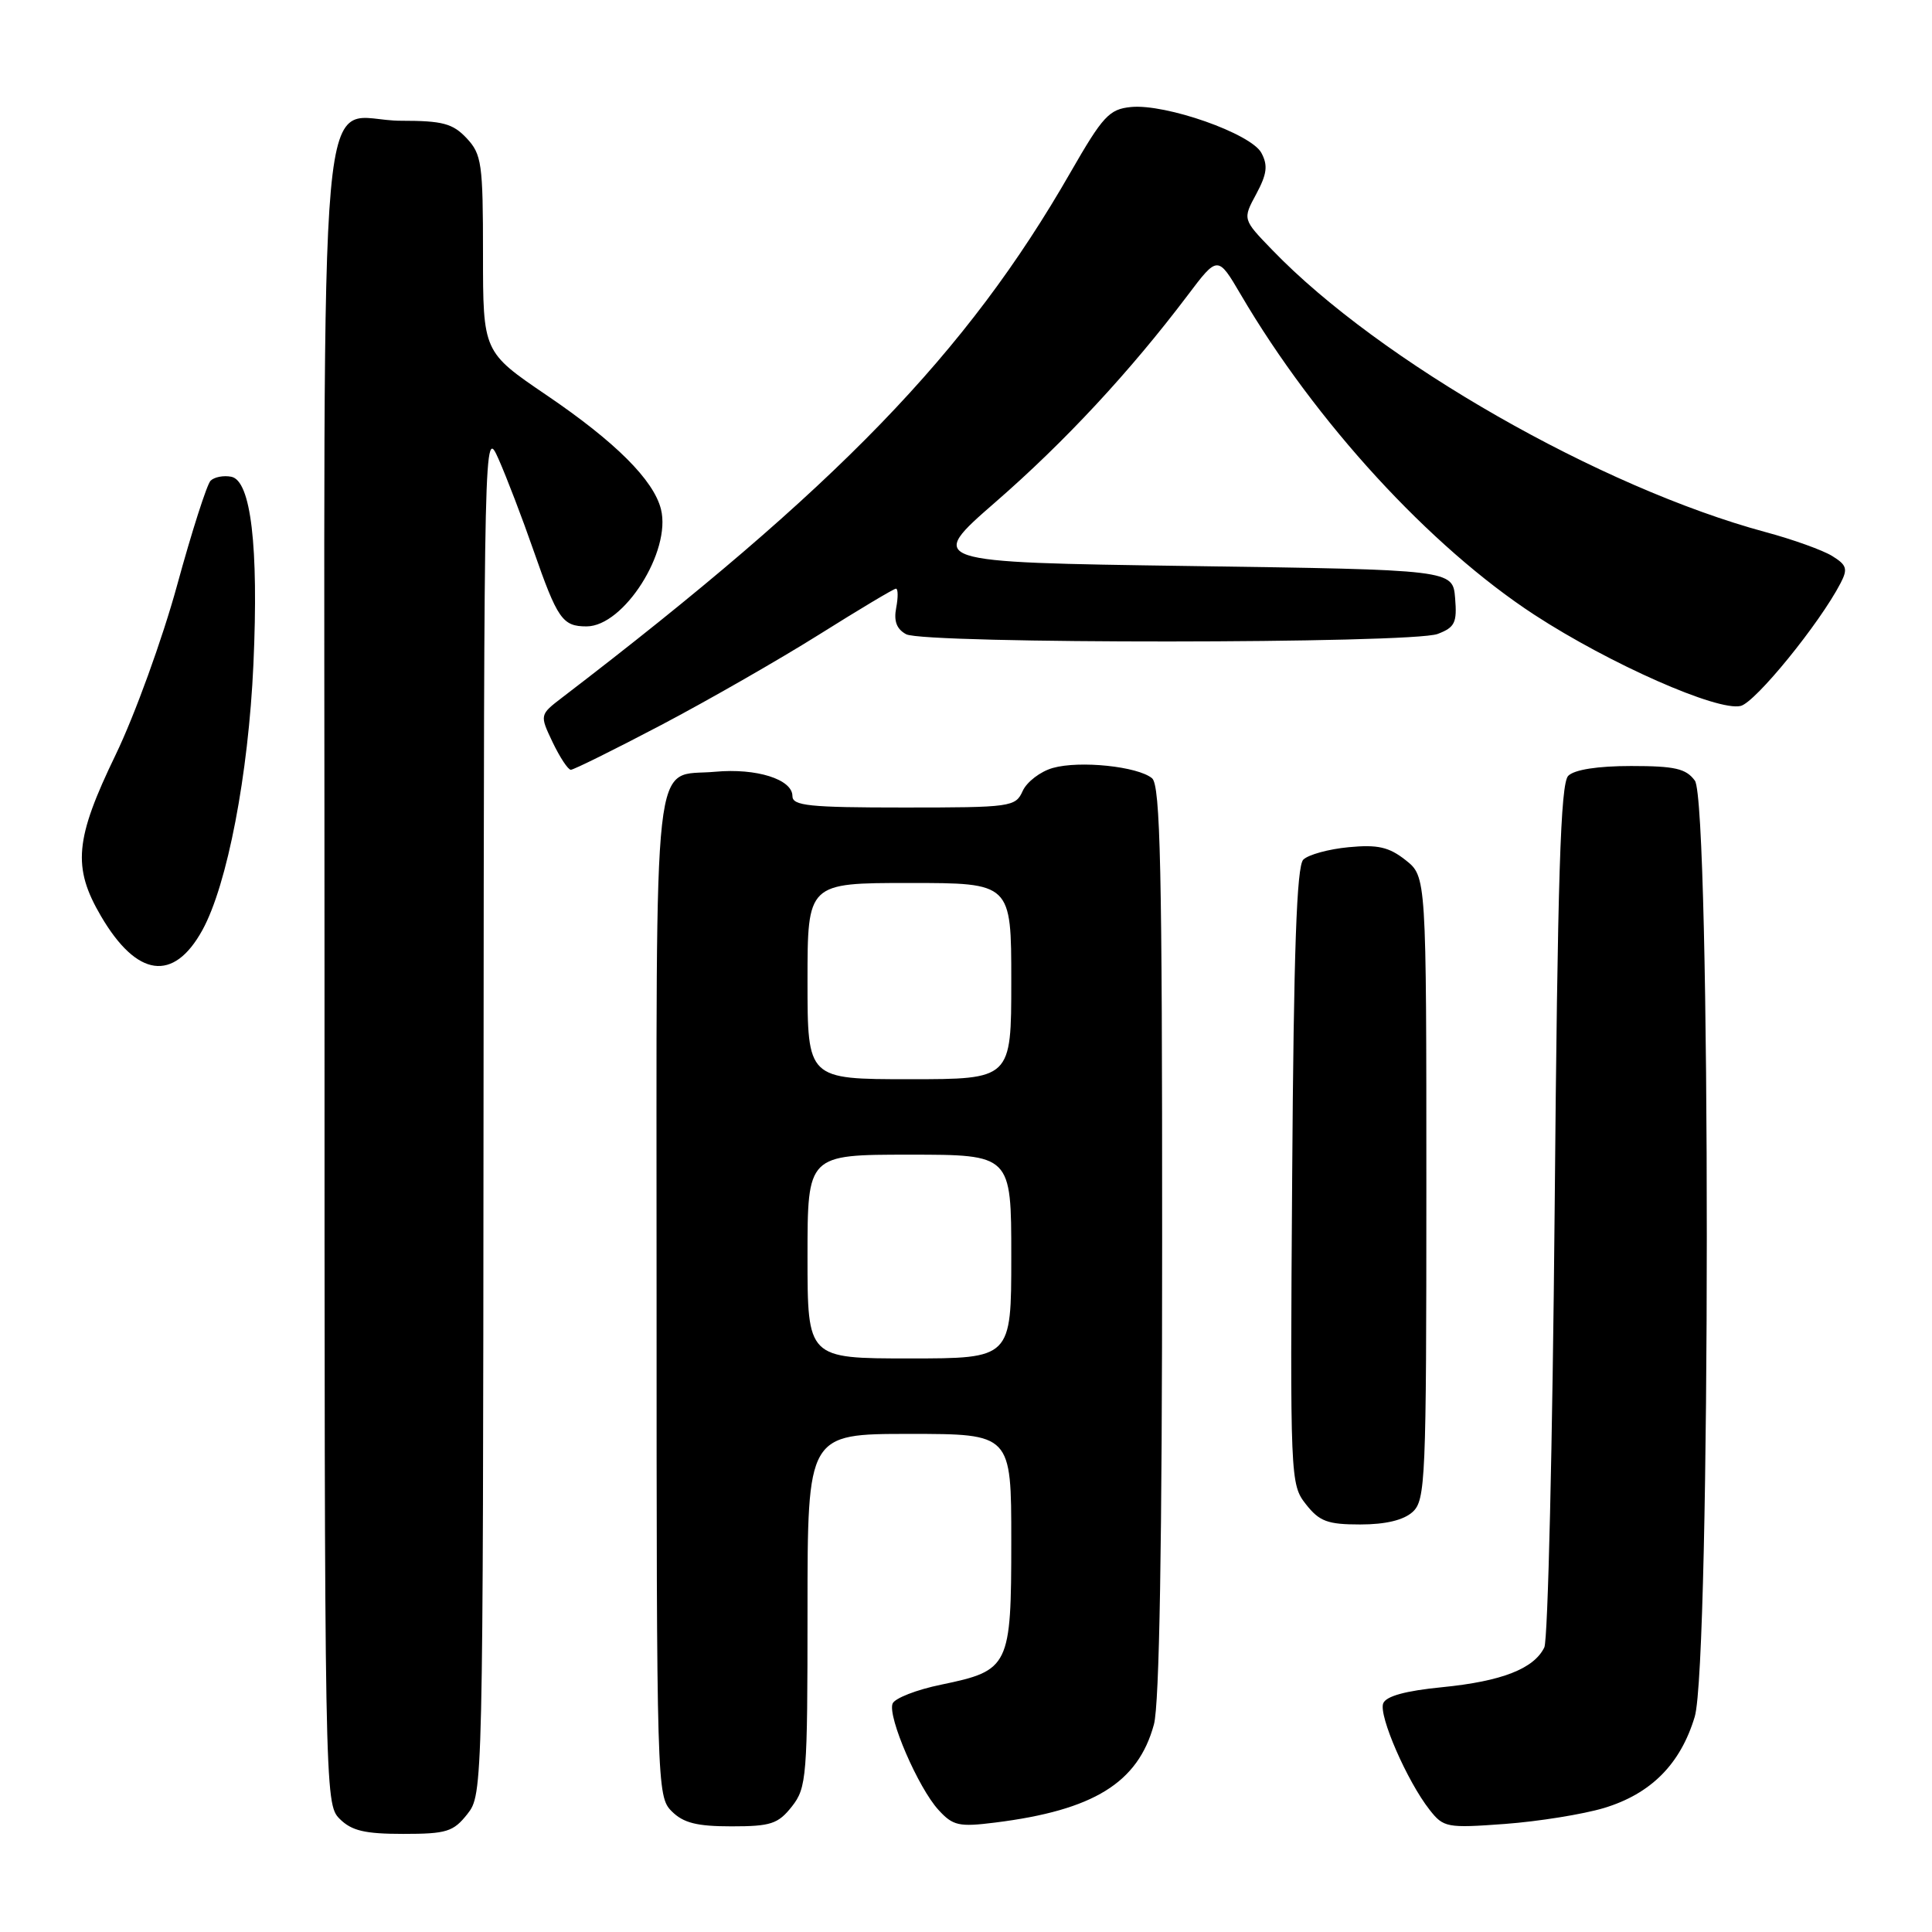 <?xml version="1.0" encoding="UTF-8" standalone="no"?>
<!DOCTYPE svg PUBLIC "-//W3C//DTD SVG 1.1//EN" "http://www.w3.org/Graphics/SVG/1.1/DTD/svg11.dtd" >
<svg xmlns="http://www.w3.org/2000/svg" xmlns:xlink="http://www.w3.org/1999/xlink" version="1.1" viewBox="0 0 256 256">
 <g >
 <path fill="currentColor"
d=" M 61.93 240.37 C 63.99 237.75 64.00 237.22 64.07 147.12 C 64.14 56.60 64.14 56.51 66.08 60.87 C 67.14 63.27 69.21 68.67 70.67 72.87 C 73.87 82.05 74.53 83.00 77.72 83.00 C 82.66 83.00 88.98 73.04 87.58 67.47 C 86.61 63.61 81.55 58.56 72.45 52.38 C 64.00 46.64 64.00 46.64 64.00 33.63 C 64.00 21.66 63.83 20.45 61.83 18.31 C 59.99 16.36 58.65 16.00 53.15 16.00 C 41.84 16.00 43.00 3.07 43.00 129.15 C 43.00 237.67 43.02 239.02 45.00 241.00 C 46.59 242.59 48.33 243.00 53.43 243.00 C 59.18 243.00 60.07 242.72 61.93 240.37 Z  M 104.93 239.37 C 106.89 236.87 107.00 235.49 107.00 213.37 C 107.00 190.00 107.00 190.00 120.50 190.00 C 134.00 190.00 134.00 190.00 134.00 204.17 C 134.00 220.84 133.75 221.35 124.74 223.22 C 121.45 223.89 118.54 225.03 118.27 225.74 C 117.60 227.48 121.68 236.92 124.36 239.83 C 126.27 241.92 127.06 242.10 131.85 241.50 C 144.91 239.87 150.80 236.23 152.90 228.50 C 153.63 225.83 153.99 204.55 153.99 164.37 C 154.00 115.09 153.76 104.04 152.65 103.12 C 150.75 101.55 143.07 100.75 139.50 101.76 C 137.85 102.23 136.06 103.60 135.51 104.81 C 134.56 106.92 134.00 107.00 119.76 107.00 C 107.20 107.00 105.00 106.77 105.00 105.48 C 105.00 103.26 100.22 101.76 94.78 102.26 C 86.33 103.05 87.00 97.11 87.00 171.62 C 87.00 236.67 87.04 238.04 89.00 240.00 C 90.55 241.55 92.33 242.00 96.93 242.00 C 102.14 242.00 103.10 241.68 104.93 239.37 Z  M 212.54 239.57 C 218.76 237.69 222.67 233.76 224.56 227.48 C 226.68 220.41 226.70 106.35 224.58 103.44 C 223.41 101.84 221.94 101.50 216.13 101.50 C 211.70 101.50 208.62 101.98 207.80 102.80 C 206.78 103.82 206.39 116.05 206.00 160.30 C 205.72 191.21 205.11 217.30 204.63 218.29 C 203.25 221.12 198.98 222.78 191.12 223.56 C 186.22 224.04 183.65 224.75 183.28 225.71 C 182.66 227.32 186.46 236.04 189.43 239.81 C 191.27 242.16 191.71 242.25 199.43 241.68 C 203.87 241.35 209.77 240.40 212.54 239.57 Z  M 187.17 200.35 C 188.89 198.79 189.00 196.13 189.00 157.42 C 189.00 116.15 189.00 116.15 186.25 113.97 C 184.04 112.23 182.56 111.89 178.69 112.26 C 176.05 112.51 173.35 113.25 172.69 113.91 C 171.82 114.78 171.42 125.99 171.22 155.87 C 170.94 196.02 170.97 196.69 173.04 199.32 C 174.83 201.60 175.91 202.00 180.24 202.00 C 183.58 202.00 185.97 201.43 187.17 200.35 Z  M 26.82 123.24 C 30.12 117.23 32.92 102.64 33.58 88.00 C 34.28 72.35 33.25 63.67 30.64 63.17 C 29.62 62.97 28.39 63.21 27.90 63.70 C 27.42 64.18 25.42 70.41 23.47 77.54 C 21.52 84.67 17.85 94.78 15.33 100.00 C 9.92 111.18 9.58 114.91 13.38 121.39 C 18.14 129.51 23.00 130.18 26.82 123.24 Z  M 87.59 96.08 C 93.79 92.82 103.21 87.42 108.54 84.08 C 113.86 80.74 118.44 78.00 118.72 78.00 C 119.00 78.00 119.02 79.14 118.75 80.54 C 118.41 82.30 118.81 83.36 120.07 84.04 C 122.51 85.34 187.05 85.31 190.50 84.00 C 192.78 83.13 193.08 82.51 192.81 79.25 C 192.50 75.50 192.50 75.50 157.63 75.00 C 122.75 74.50 122.75 74.50 131.94 66.50 C 141.12 58.51 149.73 49.24 157.34 39.17 C 161.36 33.84 161.36 33.84 164.43 39.07 C 174.31 55.91 189.49 72.45 203.34 81.48 C 213.32 87.98 227.59 94.28 230.65 93.54 C 232.61 93.06 241.11 82.62 243.88 77.28 C 244.87 75.38 244.71 74.87 242.77 73.67 C 241.52 72.90 237.57 71.48 234.00 70.52 C 212.11 64.62 182.81 47.88 168.58 33.12 C 164.65 29.06 164.65 29.06 166.46 25.71 C 167.88 23.06 168.03 21.92 167.14 20.26 C 165.77 17.70 154.48 13.73 149.86 14.18 C 146.97 14.47 146.14 15.37 141.84 22.85 C 128.09 46.82 110.97 64.51 74.50 92.42 C 71.50 94.72 71.50 94.72 73.23 98.36 C 74.19 100.36 75.27 102.00 75.64 102.00 C 76.01 102.00 81.39 99.34 87.59 96.08 Z  M 107.00 166.50 C 107.00 153.00 107.00 153.00 120.50 153.00 C 134.00 153.00 134.00 153.00 134.00 166.50 C 134.00 180.00 134.00 180.00 120.50 180.00 C 107.00 180.00 107.00 180.00 107.00 166.50 Z  M 107.00 130.00 C 107.00 117.00 107.00 117.00 120.50 117.00 C 134.00 117.00 134.00 117.00 134.00 130.00 C 134.00 143.00 134.00 143.00 120.50 143.00 C 107.00 143.00 107.00 143.00 107.00 130.00 Z "/>
</g>
</svg>